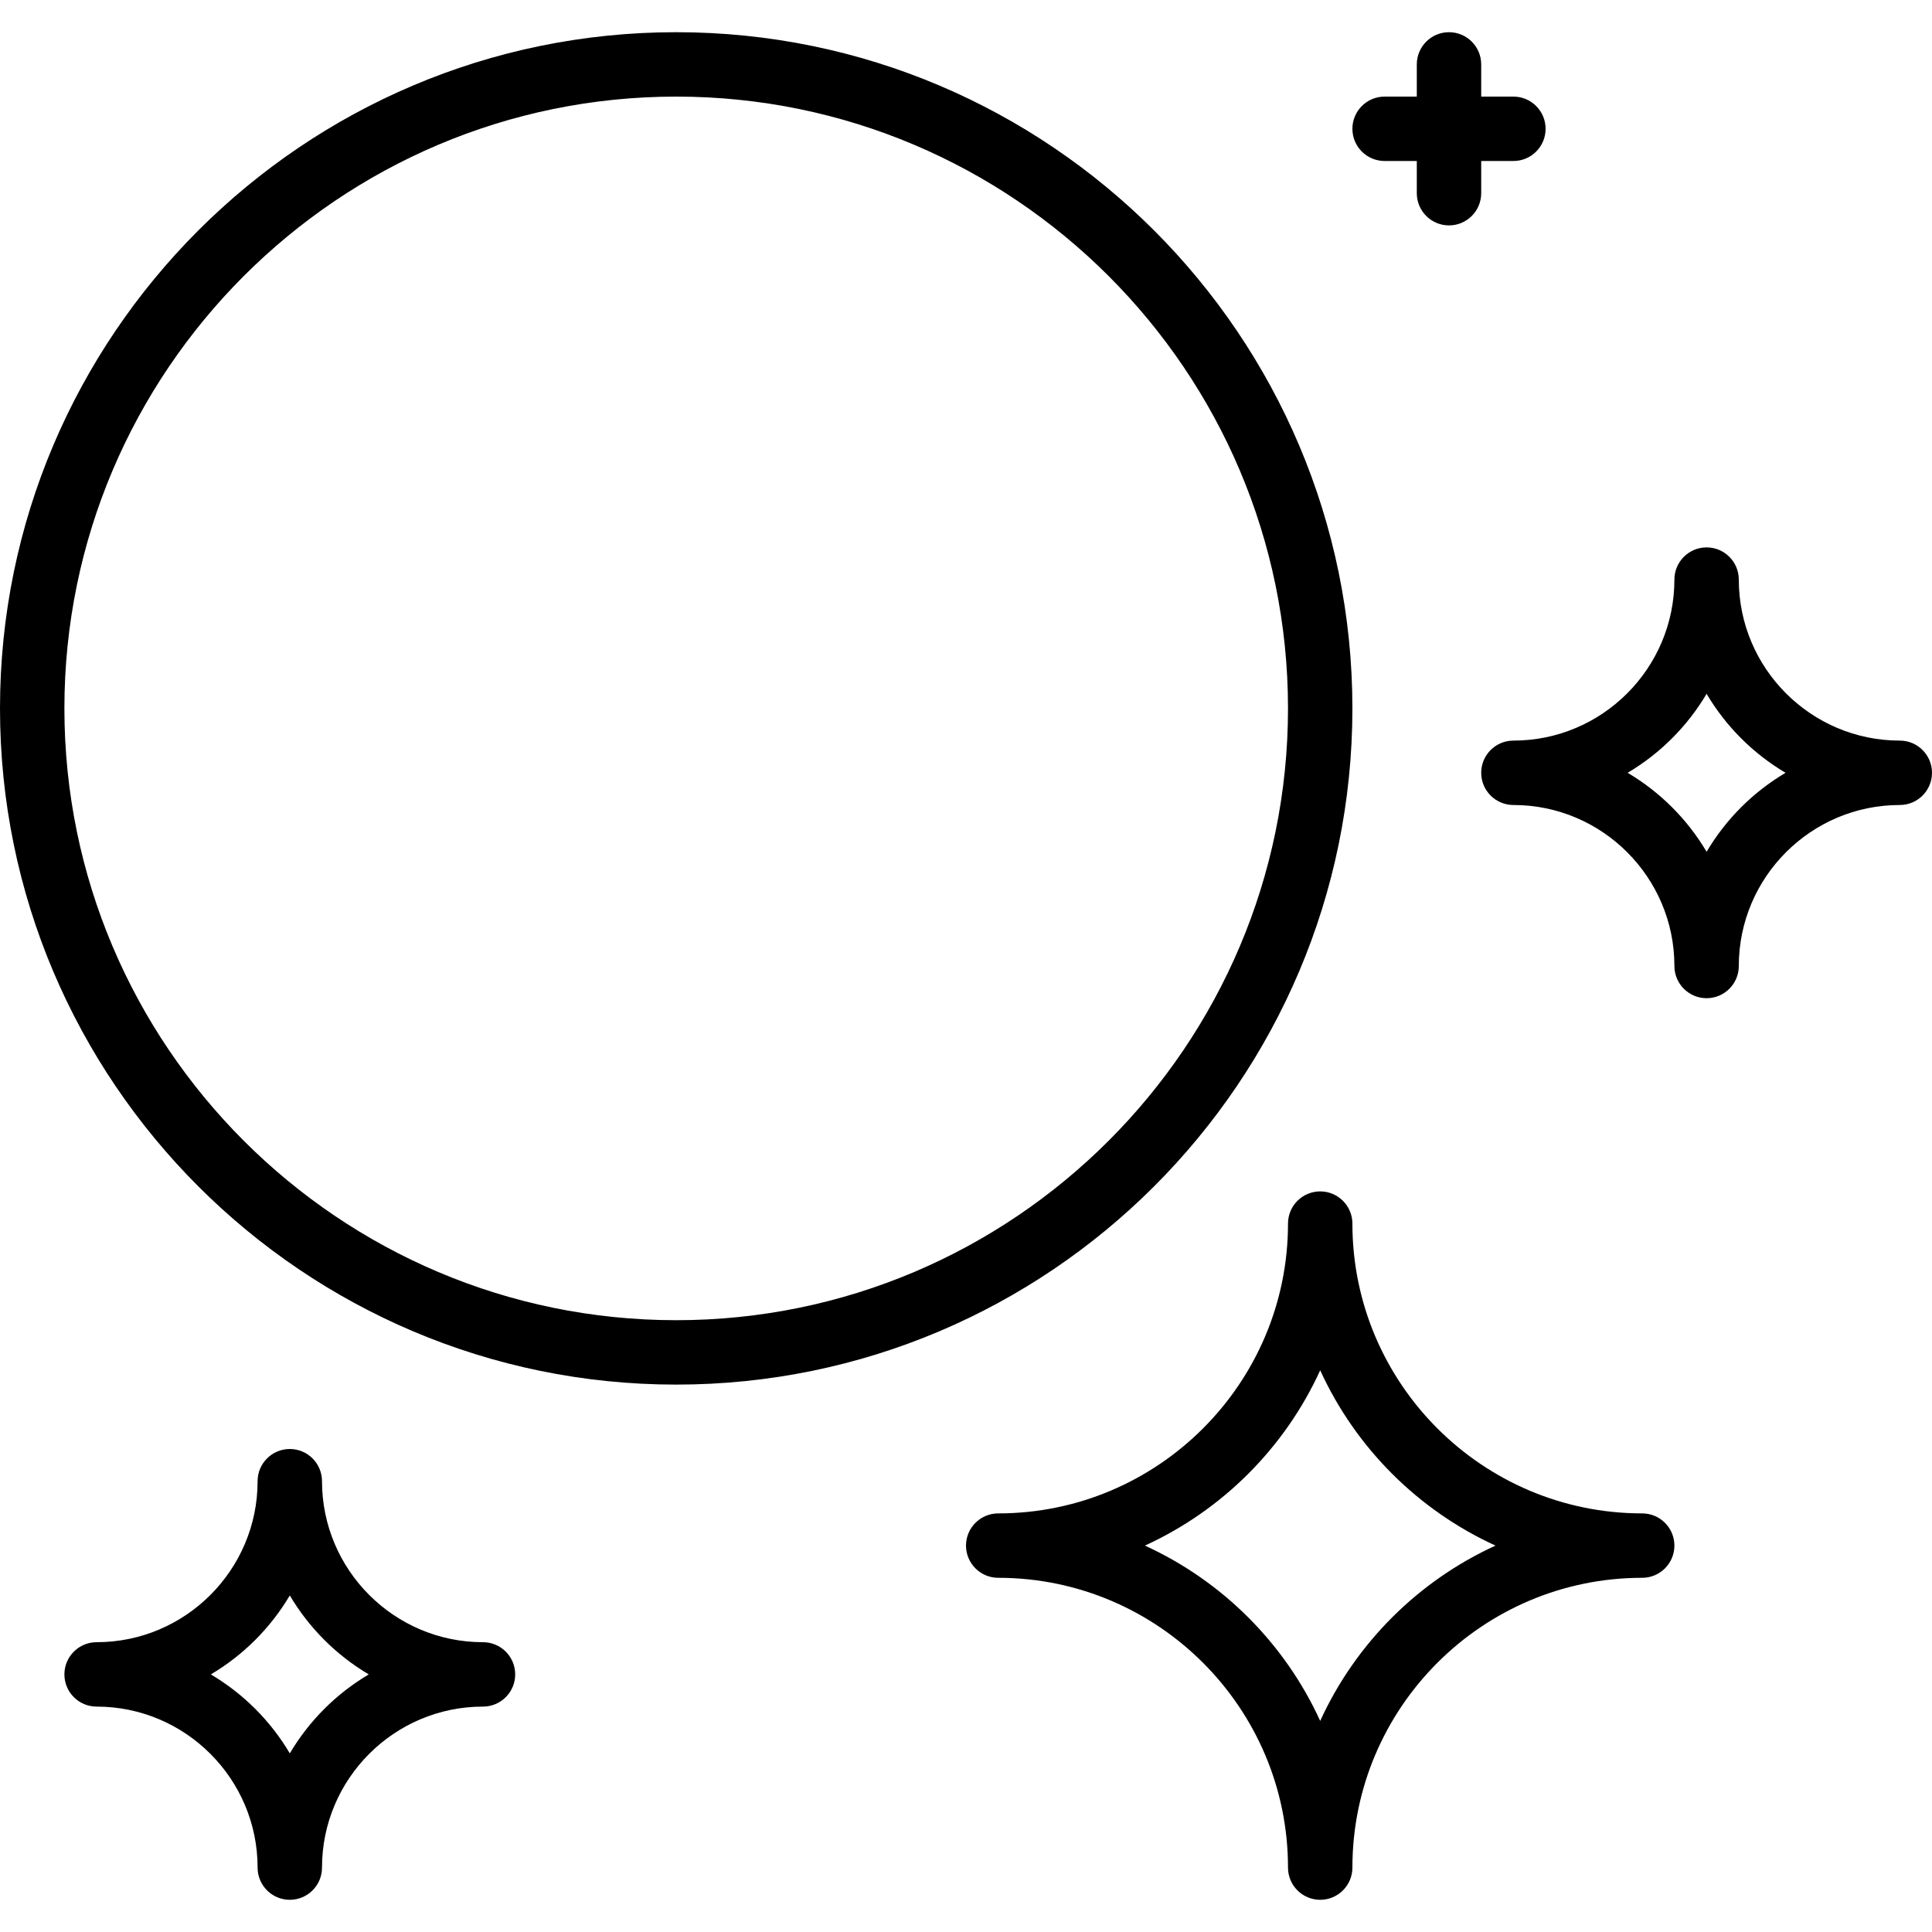 <?xml version="1.0" encoding="iso-8859-1"?>
<!-- Generator: Adobe Illustrator 19.0.0, SVG Export Plug-In . SVG Version: 6.00 Build 0)  -->
<svg version="1.1" id="Layer_1" xmlns="http://www.w3.org/2000/svg" xmlns:xlink="http://www.w3.org/1999/xlink" x="0px" y="0px"
	 viewBox="0 0 30 30" style="enable-background:new 0 0 30 30;" xml:space="preserve">
<g>
	<g>
		<path d="M21.5,2.5H22V3c0,0.276,0.224,0.5,0.5,0.5S23,3.276,23,3V2.5h0.5C23.776,2.5,24,2.276,24,2s-0.224-0.5-0.5-0.5H23V1
			c0-0.276-0.224-0.5-0.5-0.5S22,0.724,22,1v0.5h-0.5C21.224,1.5,21,1.724,21,2S21.224,2.5,21.5,2.5z M7.5,25.5
			C6.122,25.5,5,24.378,5,23c0-0.276-0.224-0.5-0.5-0.5S4,22.724,4,23c0,1.378-1.122,2.5-2.5,2.5C1.224,25.5,1,25.724,1,26
			s0.224,0.5,0.5,0.5C2.878,26.5,4,27.622,4,29c0,0.276,0.224,0.5,0.5,0.5S5,29.276,5,29c0-1.378,1.122-2.5,2.5-2.5
			C7.776,26.5,8,26.276,8,26S7.776,25.5,7.5,25.5z M4.5,27.226C4.2,26.72,3.78,26.3,3.274,26C3.78,25.7,4.2,25.28,4.5,24.774
			C4.8,25.28,5.22,25.7,5.726,26C5.22,26.3,4.8,26.72,4.5,27.226z M29.5,11.5c-1.378,0-2.5-1.122-2.5-2.5c0-0.276-0.224-0.5-0.5-0.5
			S26,8.724,26,9c0,1.378-1.122,2.5-2.5,2.5c-0.276,0-0.5,0.224-0.5,0.5s0.224,0.5,0.5,0.5c1.378,0,2.5,1.122,2.5,2.5
			c0,0.276,0.224,0.5,0.5,0.5S27,15.276,27,15c0-1.378,1.122-2.5,2.5-2.5c0.276,0,0.5-0.224,0.5-0.5S29.776,11.5,29.5,11.5z
			 M26.5,13.226C26.2,12.72,25.78,12.3,25.274,12c0.506-0.3,0.925-0.72,1.226-1.226C26.8,11.28,27.22,11.7,27.726,12
			C27.22,12.3,26.8,12.72,26.5,13.226z M21,11c0-5.79-4.71-10.5-10.5-10.5C4.71,0.5,0,5.21,0,11s4.71,10.5,10.5,10.5
			C16.29,21.5,21,16.79,21,11z M10.5,20.5C5.262,20.5,1,16.238,1,11s4.262-9.5,9.5-9.5c5.238,0,9.5,4.262,9.5,9.5
			S15.738,20.5,10.5,20.5z M25.5,23.5c-2.481,0-4.5-2.019-4.5-4.5c0-0.276-0.224-0.5-0.5-0.5S20,18.724,20,19
			c0,2.481-2.019,4.5-4.5,4.5c-0.276,0-0.5,0.224-0.5,0.5s0.224,0.5,0.5,0.5c2.481,0,4.5,2.019,4.5,4.5c0,0.276,0.224,0.5,0.5,0.5
			S21,29.276,21,29c0-2.481,2.019-4.5,4.5-4.5c0.276,0,0.5-0.224,0.5-0.5S25.776,23.5,25.5,23.5z M20.5,26.722
			c-0.55-1.203-1.519-2.172-2.722-2.722c1.203-0.55,2.172-1.519,2.722-2.722c0.55,1.203,1.519,2.172,2.722,2.722
			C22.019,24.55,21.05,25.519,20.5,26.722z"/>
	</g>
</g>
</svg>
